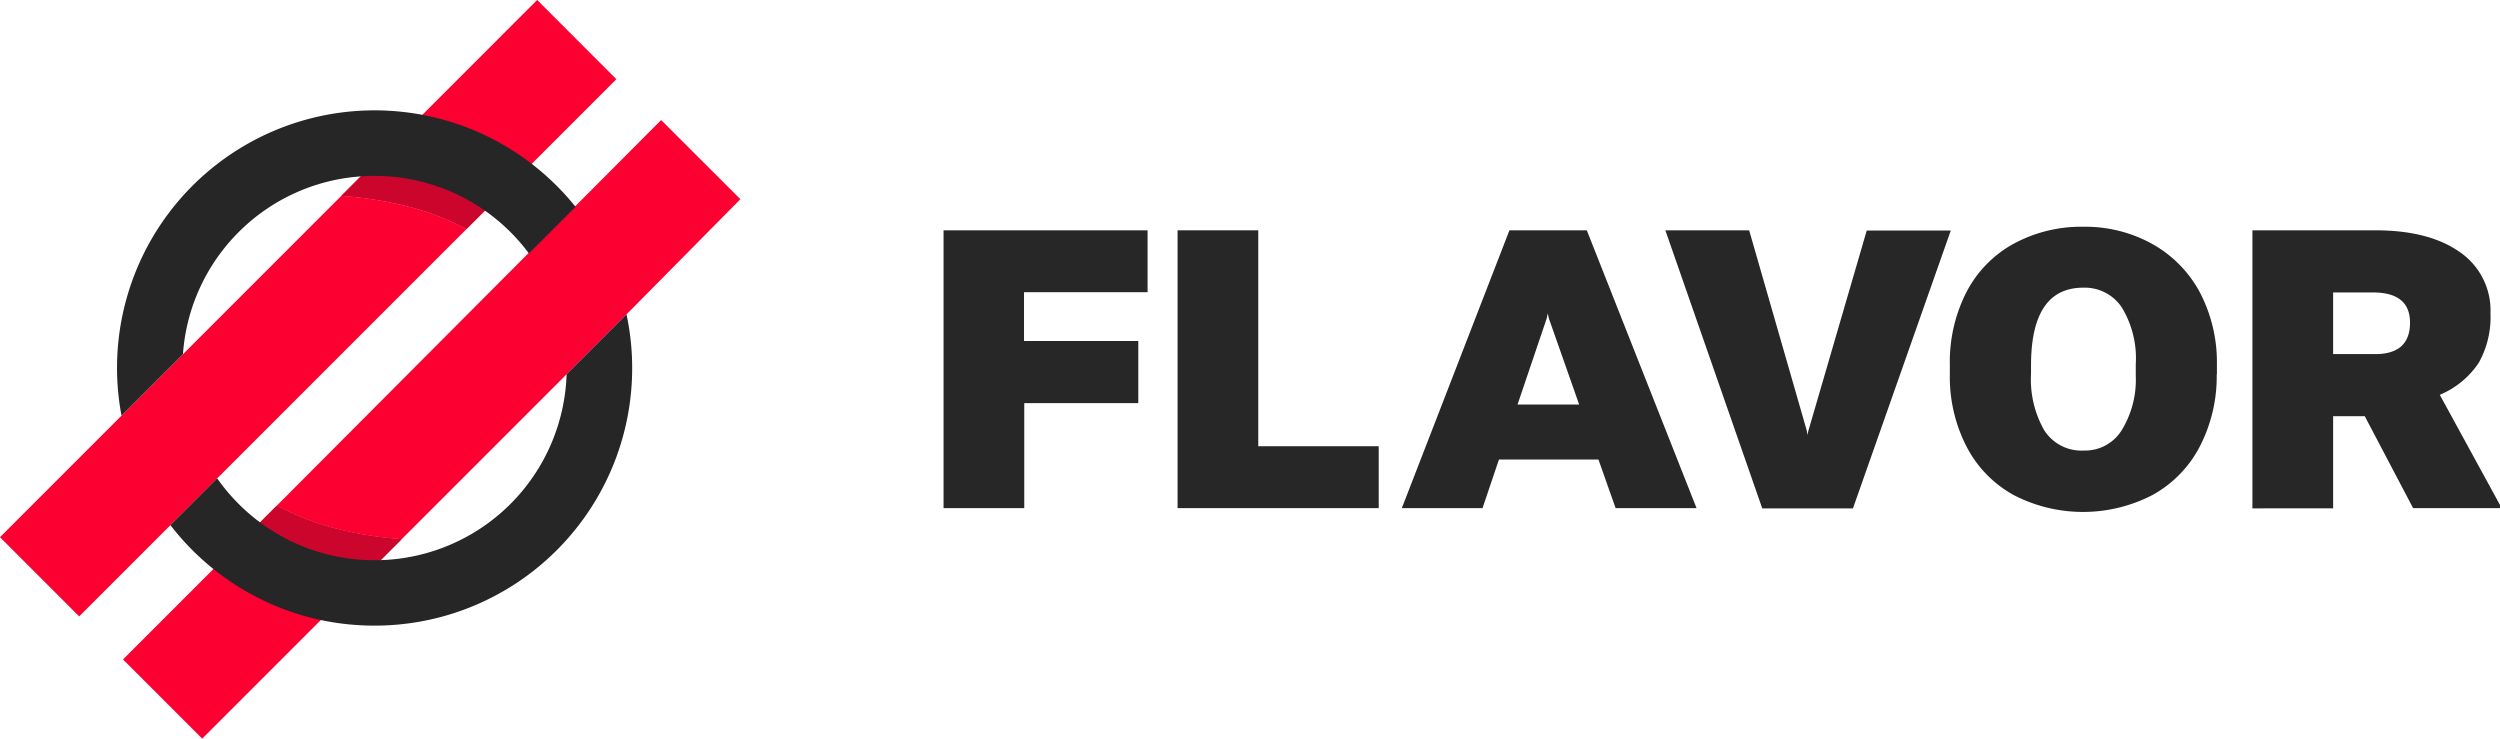 <svg xmlns="http://www.w3.org/2000/svg" width="260" height="76.821" viewBox="0 0 260 76.821">
  <g id="Flavor-logo" transform="translate(0.03 -0.038)">
    <g id="Group_366" data-name="Group 366" transform="translate(-295.7 -70.981)">
      <path id="Path_298" data-name="Path 298" d="M414.077,114.075H402.193v10.918H393.8V96.1h21.218v6.437h-12.85v5.075h11.884v6.462Z" transform="translate(0 -1.129)" fill="#272727"/>
      <path id="Path_299" data-name="Path 299" d="M500.468,118.556h12.552v6.437H492.1V96.1h8.393v22.456Z" transform="translate(-73.963 -1.129)" fill="#272727"/>
      <path id="Path_300" data-name="Path 300" d="M606.75,119.942H596.4l-1.708,5.051H586.3L597.491,96.1h8.046l11.414,28.893h-8.418Zm-8.418-5.719h6.412l-3.144-8.938-.124-.545-.1.5Z" transform="translate(-144.84 -1.129)" fill="#272727"/>
      <path id="Path_301" data-name="Path 301" d="M711.706,116.922l.074.47.074-.371,6.091-20.9h8.74L716.51,125.018h-9.433L697,96.1h8.715Z" transform="translate(-228.133 -1.129)" fill="#272727"/>
      <path id="Path_302" data-name="Path 302" d="M844.254,109.925a15.853,15.853,0,0,1-1.758,7.527,12.115,12.115,0,0,1-4.927,5.051,15.69,15.69,0,0,1-14.385.025,12.058,12.058,0,0,1-4.927-5.026,15.815,15.815,0,0,1-1.758-7.551v-1.015a15.957,15.957,0,0,1,1.708-7.5,12.055,12.055,0,0,1,4.9-5.051,14.679,14.679,0,0,1,7.279-1.783,14.34,14.34,0,0,1,7.155,1.783,12.536,12.536,0,0,1,4.927,4.976,15.682,15.682,0,0,1,1.807,7.353v1.213Zm-8.418-1.015a10.21,10.21,0,0,0-1.436-5.893,4.621,4.621,0,0,0-4.011-2.08c-3.639,0-5.447,2.7-5.447,8.1v.867a10.686,10.686,0,0,0,1.362,5.843,4.59,4.59,0,0,0,4.135,2.129,4.483,4.483,0,0,0,3.912-2.08,10.029,10.029,0,0,0,1.485-5.694Z" transform="translate(-318.046)" fill="#272727"/>
      <path id="Path_303" data-name="Path 303" d="M955.286,115.436h-3.293v9.582H943.6V96.1h12.775c3.763,0,6.685.768,8.814,2.278a7.356,7.356,0,0,1,3.169,6.338,9.73,9.73,0,0,1-1.213,5.15,9.036,9.036,0,0,1-4.06,3.342l6.264,11.463v.322h-9.037Zm-3.293-6.462h4.382c2.4,0,3.615-1.089,3.615-3.268,0-2.1-1.287-3.144-3.862-3.144h-4.135Z" transform="translate(-413.678 -1.129)" fill="#272727"/>
    </g>
    <g id="Group_4" data-name="Group 4" transform="translate(-0.03 0.038)">
      <path id="Path_14" data-name="Path 14" d="M3315.7,229.03l-25.924,25.925-4.863,4.863-9.489,9.489-8.235-8.235,35.5-35.5a38.642,38.642,0,0,1,6.591,1.02A26.182,26.182,0,0,1,3315.7,229.03Z" transform="translate(-3267.19 -205.204)" fill="#fc0032"/>
      <path id="Path_15" data-name="Path 15" d="M3438.519,151.928l-8.8,8.8-3.96,3.96-.475.473-.433.433-1.92,1.92a26.189,26.189,0,0,0-6.42-2.44,38.647,38.647,0,0,0-6.591-1.02l2.018-2.02h0l.3-.3,18.047-18.048Z" transform="translate(-3374.419 -143.69)" fill="#fc0032"/>
      <path id="Path_16" data-name="Path 16" d="M3425.759,203.238l-.475.473-.433.433-1.92,1.92a26.19,26.19,0,0,0-6.42-2.44,38.647,38.647,0,0,0-6.591-1.02l2.018-2.02h0l.3-.3,5.285-5.285Z" transform="translate(-3374.419 -182.238)" fill="#cc052d"/>
      <path id="Path_17" data-name="Path 17" d="M3431.155,197.283l-11.844,11.978-6.226,6.226-17.157,17.157a38.31,38.31,0,0,1-6.482-1.012,26.362,26.362,0,0,1-6.5-2.48l39.97-40.1Z" transform="translate(-3354.157 -176.566)" fill="#fc0032"/>
      <path id="Path_18" data-name="Path 18" d="M3347.606,358.6l-7.561,7.561-.846.846-12.334,12.337-8.235-8.238,16-16a26.358,26.358,0,0,0,6.5,2.48A38.318,38.318,0,0,0,3347.606,358.6Z" transform="translate(-3305.835 -302.525)" fill="#fc0032"/>
      <path id="Path_19" data-name="Path 19" d="M3387.417,358.6l-7.561,7.561-8.235-8.235,2.818-2.818a26.359,26.359,0,0,0,6.5,2.48A38.311,38.311,0,0,0,3387.417,358.6Z" transform="translate(-3345.646 -302.525)" fill="#cc052d"/>
      <g id="Group_4-2" data-name="Group 4" transform="translate(12.179 11.495)">
        <path id="Path_20" data-name="Path 20" d="M3369.13,211.106l-6.226,6.226a19.973,19.973,0,0,1-19.333,19.333c-.212.007-.423.01-.637.01a19.921,19.921,0,0,1-14.135-5.855,20.044,20.044,0,0,1-2.236-2.659l-4.863,4.863a26.822,26.822,0,0,0,15.64,9.872,26.955,26.955,0,0,0,5.594.582,26.781,26.781,0,0,0,26.2-32.372ZM3328.8,202.55a19.912,19.912,0,0,1,12.695-5.793h0q.716-.052,1.438-.052a19.955,19.955,0,0,1,14.135,5.845,19.64,19.64,0,0,1,1.92,2.226l4.85-4.85a26.913,26.913,0,0,0-4.564-4.475,26.784,26.784,0,0,0-42.661,26.188l6.392-6.392A19.9,19.9,0,0,1,3328.8,202.55Z" transform="translate(-3316.156 -189.907)" fill="#262626"/>
      </g>
    </g>
  </g>
</svg>
